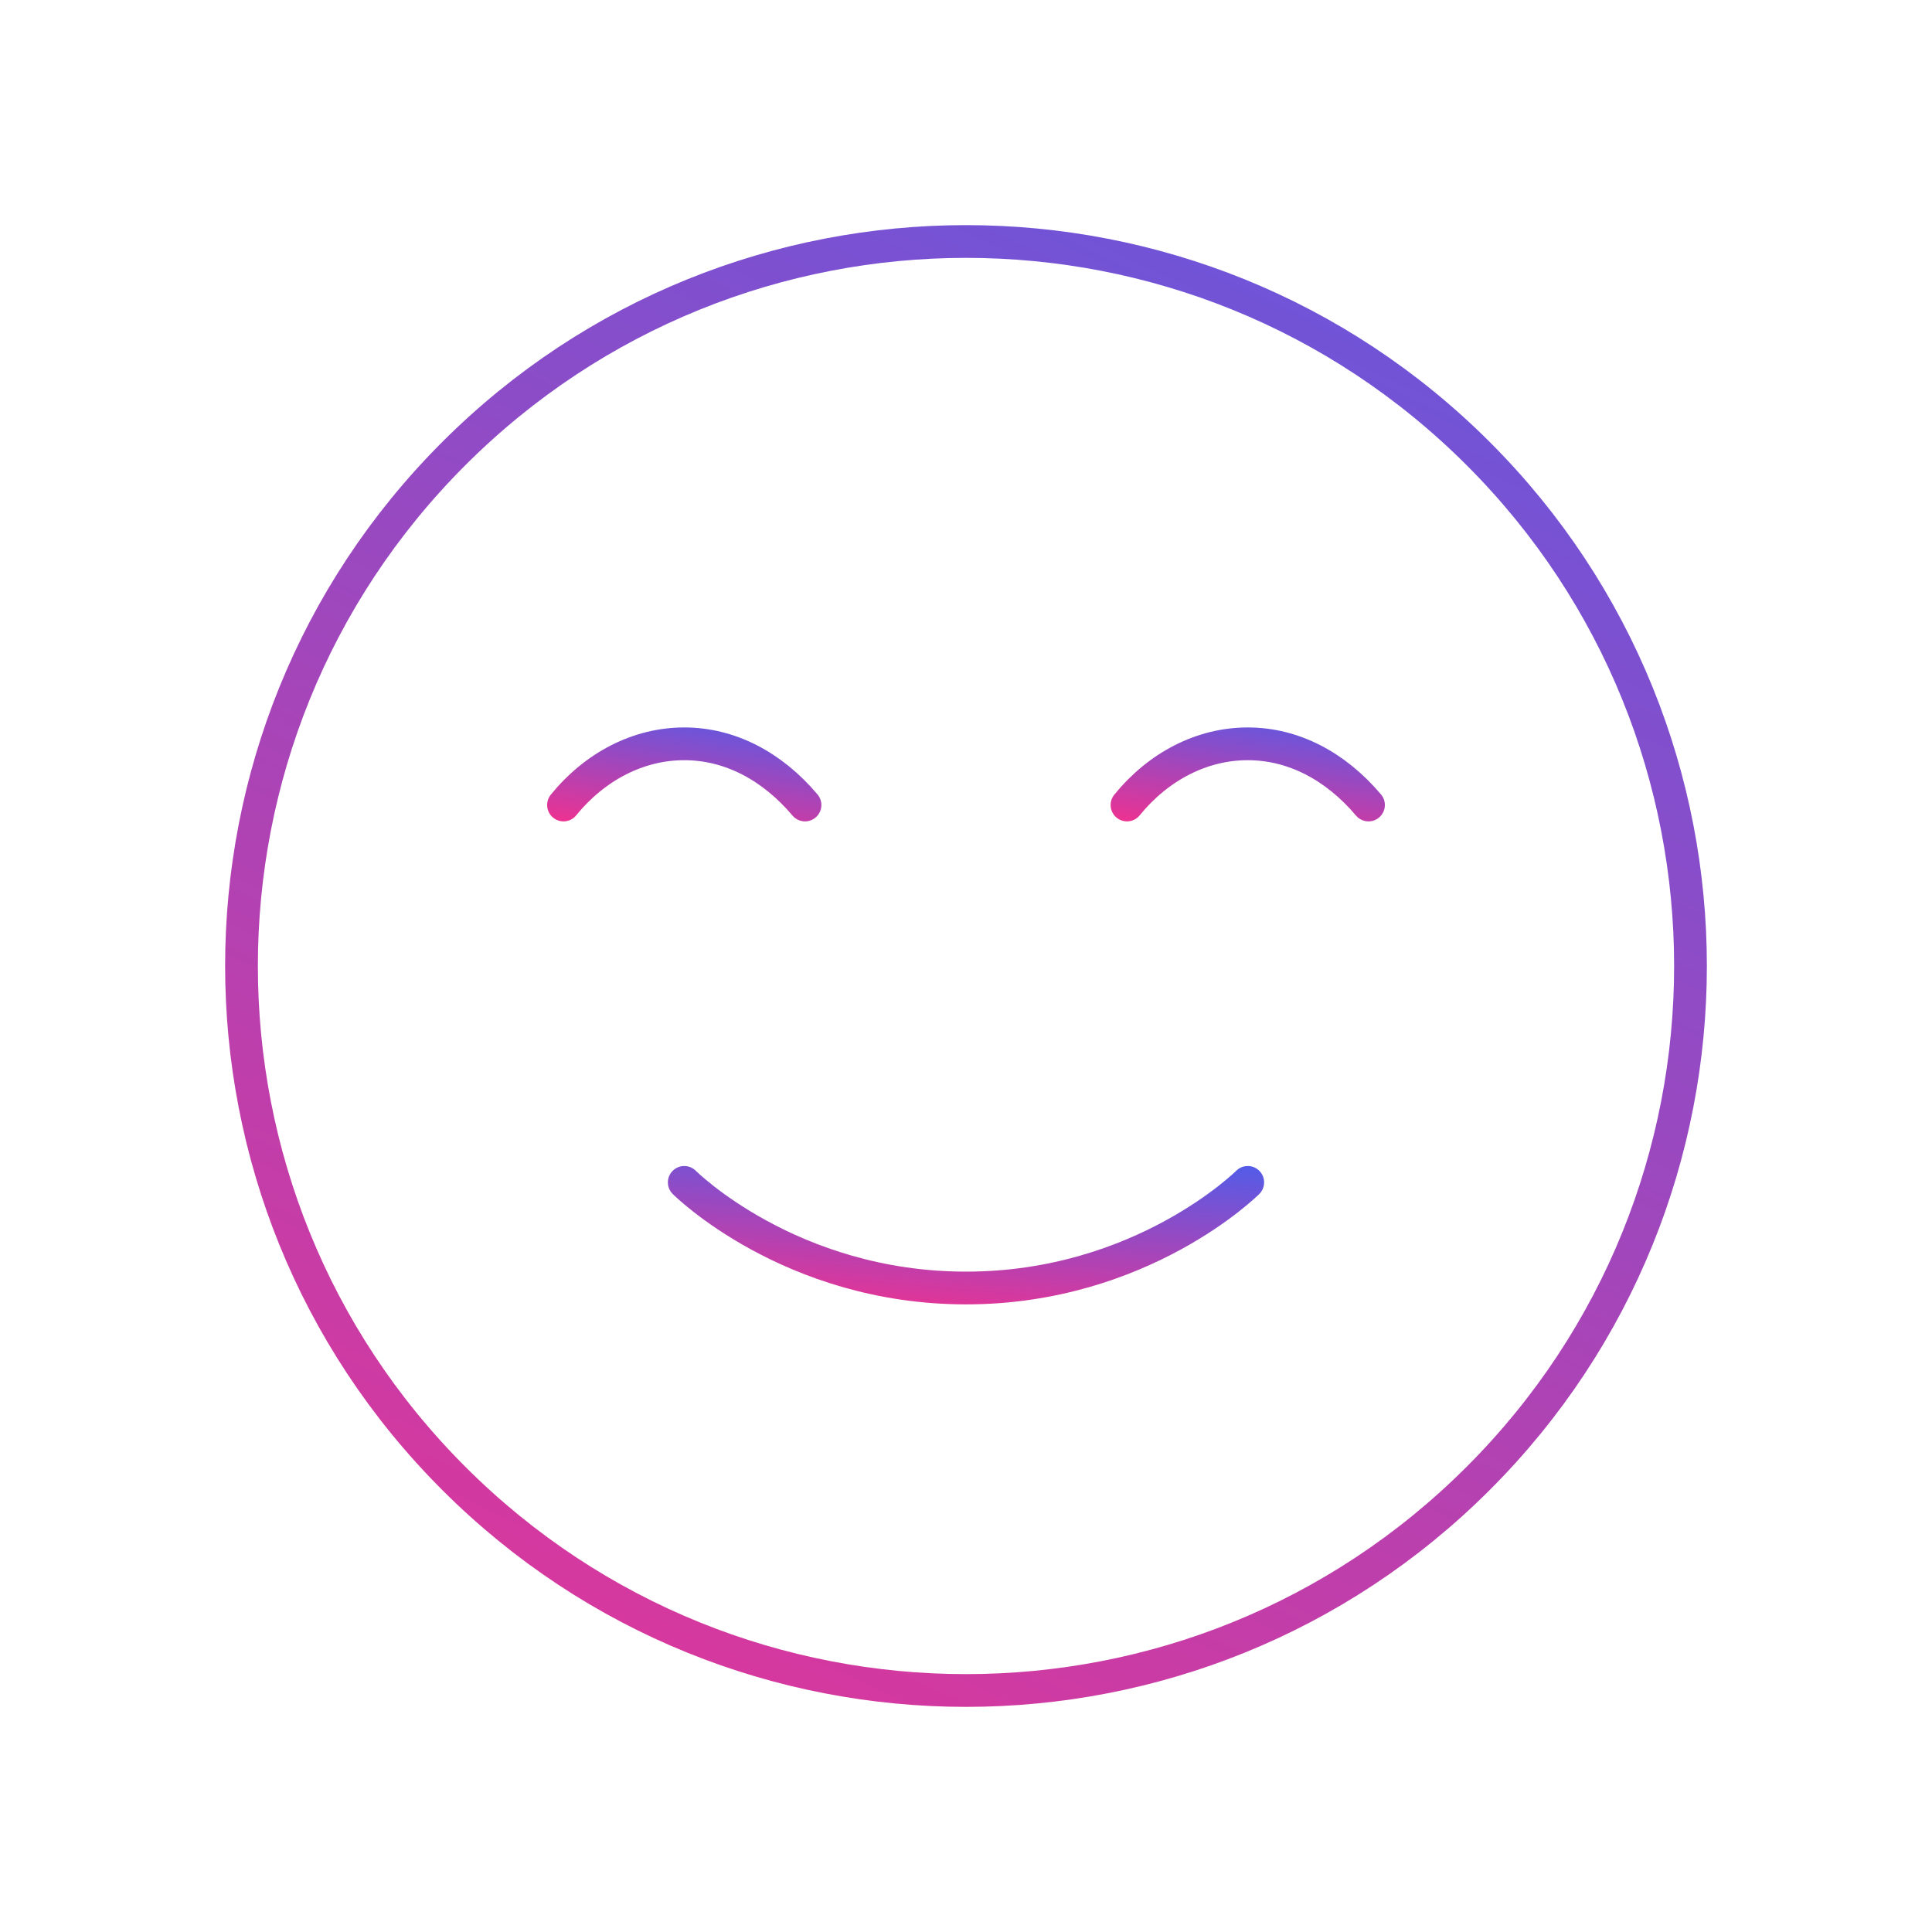 <svg width="118" height="118" viewBox="0 0 118 118" fill="none" xmlns="http://www.w3.org/2000/svg">
<path d="M34.417 49.167C36.359 46.782 39.014 45.43 41.792 45.43C44.57 45.43 47.151 46.782 49.167 49.167" stroke="url(#paint0_linear)" stroke-width="2" stroke-linecap="round" stroke-linejoin="round"/>
<path d="M68.833 49.167C70.775 46.782 73.43 45.43 76.208 45.43C78.986 45.43 81.567 46.782 83.583 49.167" stroke="url(#paint1_linear)" stroke-width="2" stroke-linecap="round" stroke-linejoin="round"/>
<path d="M90.289 27.71C107.57 44.991 107.57 73.009 90.289 90.289C73.009 107.57 44.991 107.57 27.71 90.289C10.43 73.009 10.43 44.991 27.71 27.71C44.991 10.43 73.009 10.43 90.289 27.71" stroke="url(#paint2_linear)" stroke-width="2" stroke-linecap="round" stroke-linejoin="round"/>
<path d="M76.208 72.216C76.208 72.216 69.753 78.667 59 78.667C48.242 78.667 41.792 72.216 41.792 72.216" stroke="url(#paint3_linear)" stroke-width="2" stroke-linecap="round" stroke-linejoin="round"/>
<defs>
<linearGradient id="paint0_linear" x1="55.906" y1="42.801" x2="54.152" y2="54.22" gradientUnits="userSpaceOnUse">
<stop stop-color="#2967FF"/>
<stop offset="1" stop-color="#FF2D87"/>
</linearGradient>
<linearGradient id="paint1_linear" x1="90.323" y1="42.801" x2="88.568" y2="54.22" gradientUnits="userSpaceOnUse">
<stop stop-color="#2967FF"/>
<stop offset="1" stop-color="#FF2D87"/>
</linearGradient>
<linearGradient id="paint2_linear" x1="143.685" y1="-21.957" x2="63.706" y2="151.574" gradientUnits="userSpaceOnUse">
<stop stop-color="#2967FF"/>
<stop offset="1" stop-color="#FF2D87"/>
</linearGradient>
<linearGradient id="paint3_linear" x1="91.933" y1="69.54" x2="90.618" y2="84.762" gradientUnits="userSpaceOnUse">
<stop stop-color="#2967FF"/>
<stop offset="1" stop-color="#FF2D87"/>
</linearGradient>
</defs>
</svg>
